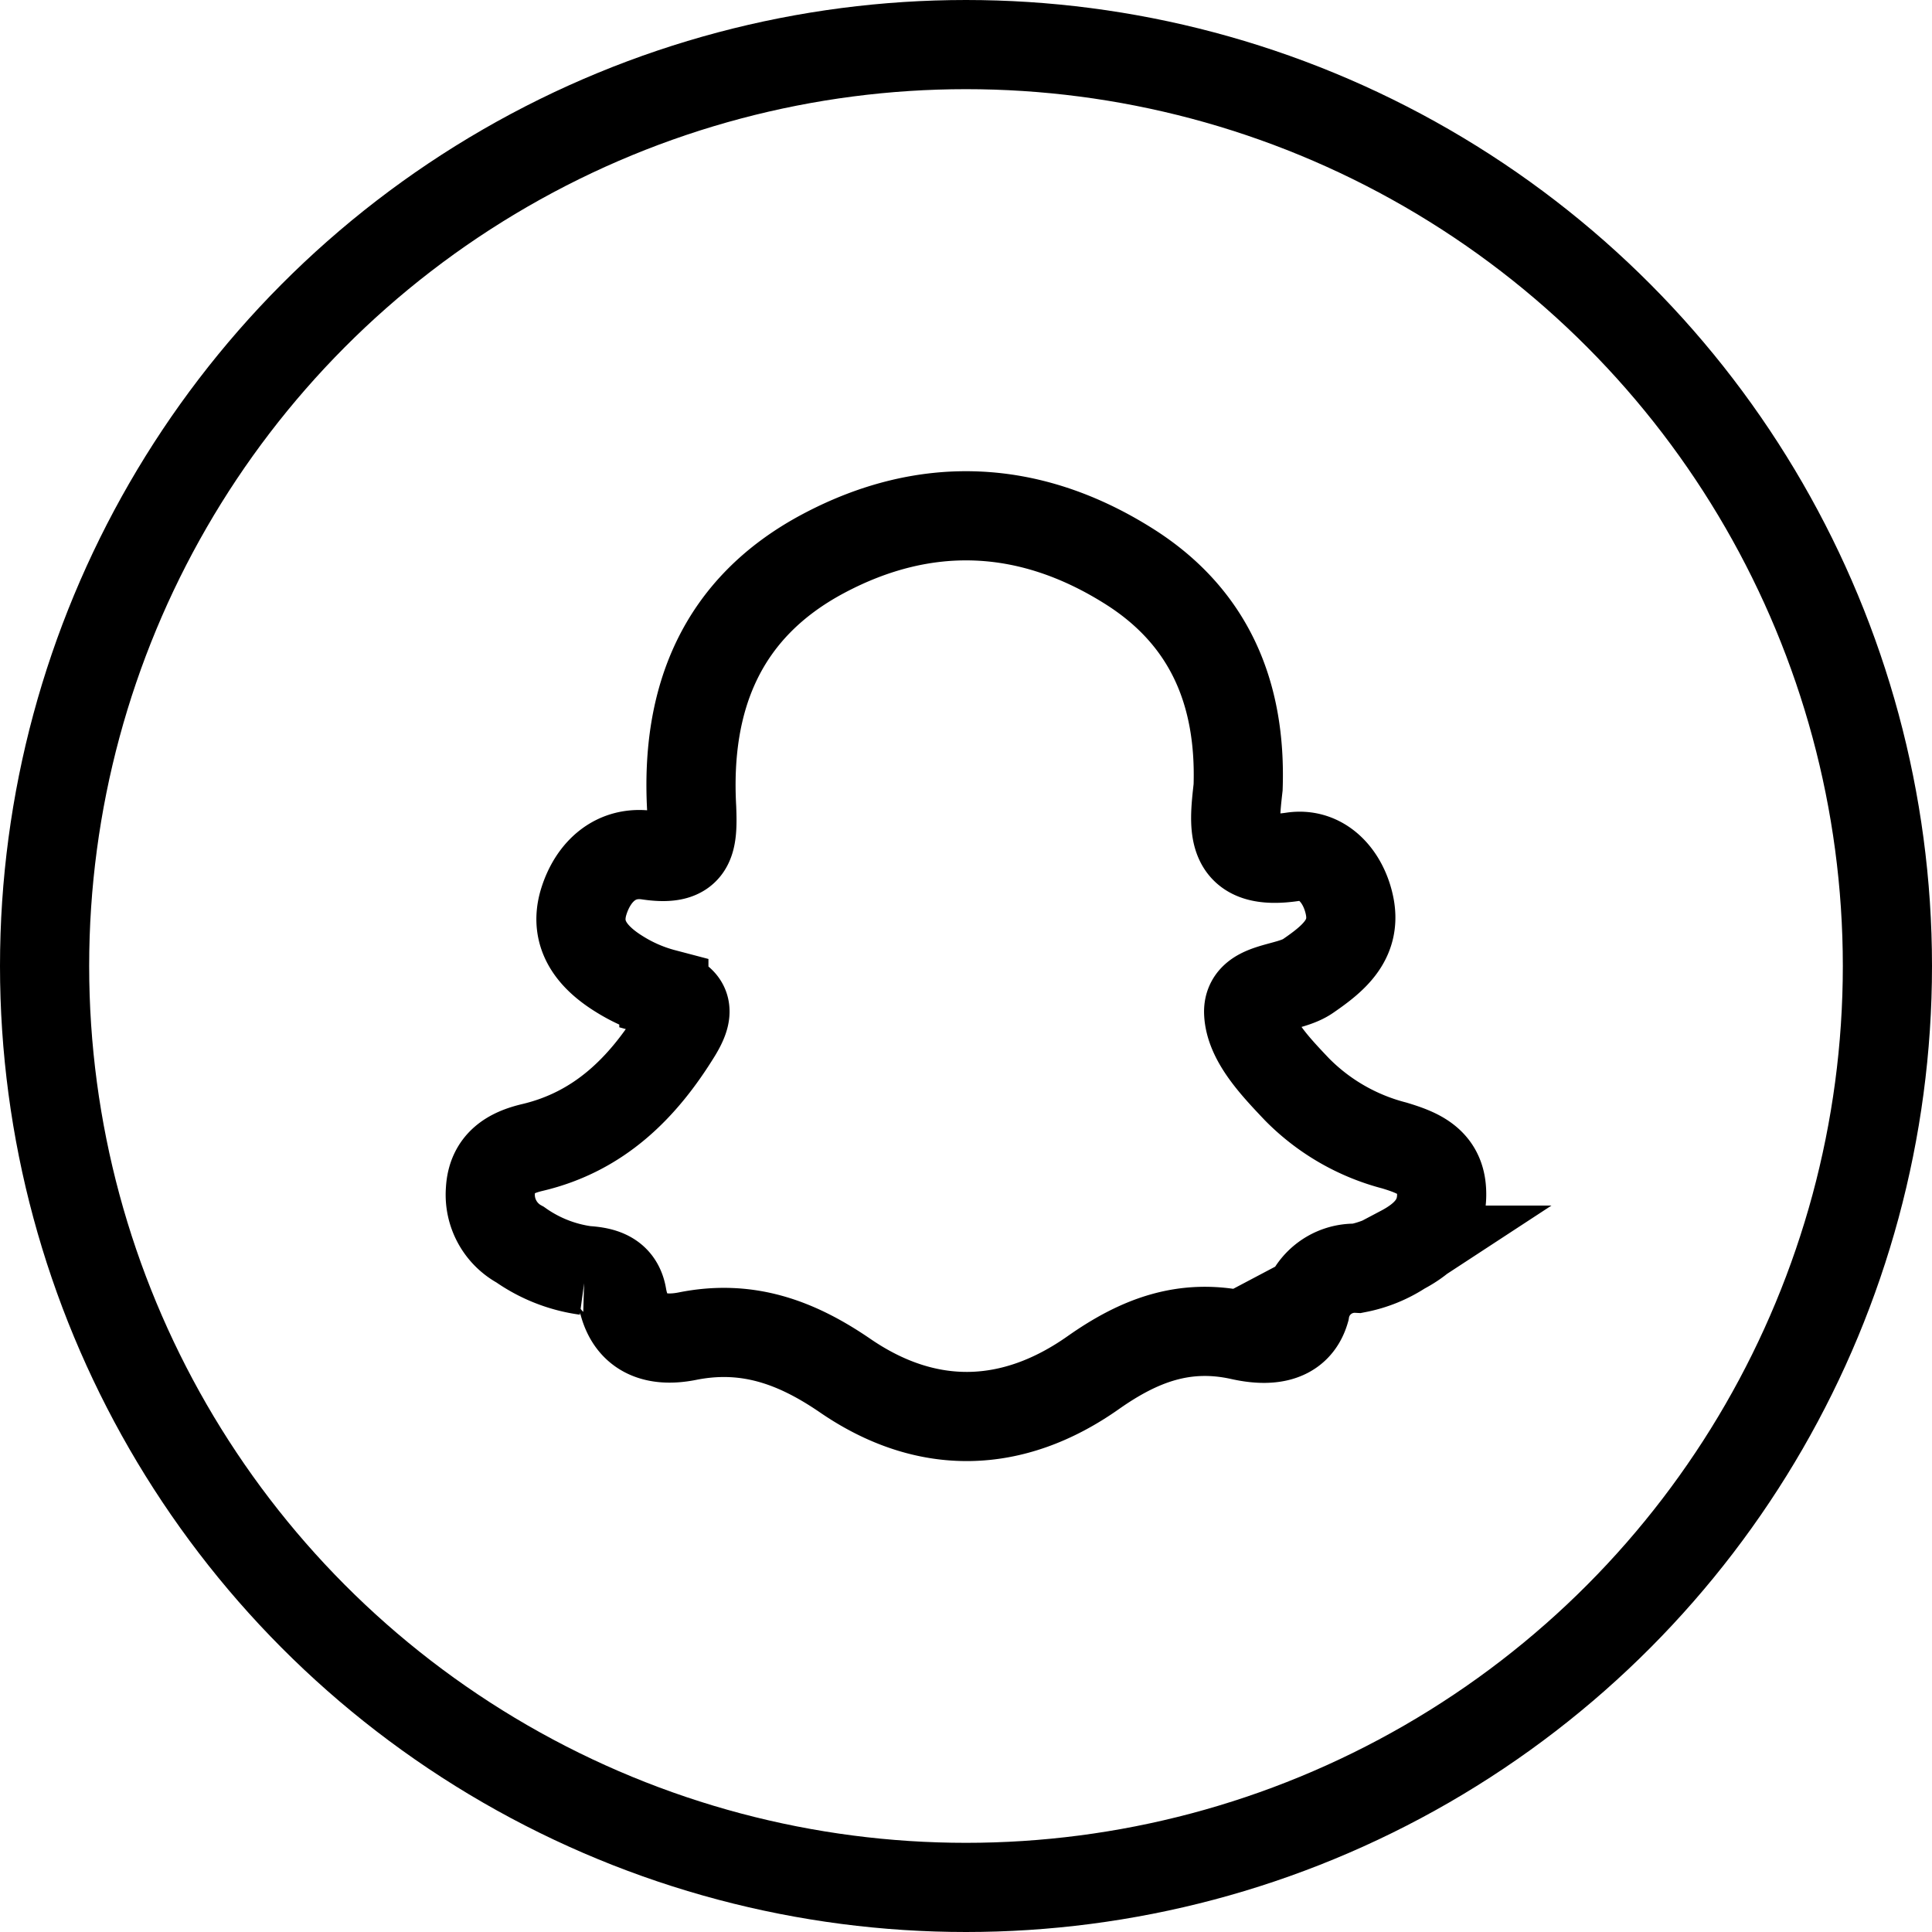 <svg xmlns="http://www.w3.org/2000/svg" viewBox="0 0 130 130"><defs><style>.cls-1,.cls-2{fill:none;stroke:#000;stroke-miterlimit:10;stroke-width:6px;}.cls-2{stroke-linecap:round;}</style></defs><g id="Layer_2" data-name="Layer 2"><g id="Layer_1-2" data-name="Layer 1"><circle class="cls-1" cx="65" cy="65" r="62"/><path class="cls-2" d="M97,80.12c.11,2-1.08,3.16-2.67,4a8.44,8.44,0,0,1-3,1.22,3.39,3.39,0,0,0-3.52,2.83c-.6,2.06-2.63,2.07-4.32,1.69-3.78-.84-6.82.32-9.91,2.49-5.42,3.83-11.21,4-16.73.2-3.29-2.25-6.59-3.45-10.61-2.64-2.08.41-3.94-.12-4.38-2.7-.23-1.37-1.28-1.65-2.44-1.72A10,10,0,0,1,35,83.75a3.81,3.81,0,0,1-2-3.67c.1-1.82,1.34-2.52,2.83-2.87,4.48-1.06,7.43-4,9.73-7.75.82-1.36.81-2.15-.89-2.62a10.83,10.83,0,0,1-3-1.3c-1.76-1.09-3.07-2.61-2.4-4.84.63-2.06,2.17-3.48,4.36-3.15,2.88.43,3-.85,2.91-3.17-.41-7.39,2-13.48,8.86-17.13s13.83-3.36,20.48.8c5.51,3.43,7.64,8.62,7.43,14.92C83,55.74,82.68,58.3,87,57.65,89,57.36,90.43,59,90.82,61c.43,2.25-1.1,3.5-2.8,4.67-1.34.94-4.08.65-4,2.48s1.8,3.62,3.25,5.15a14.2,14.2,0,0,0,6.56,3.78C95.37,77.55,96.9,78.12,97,80.12Z"/></g></g></svg>
